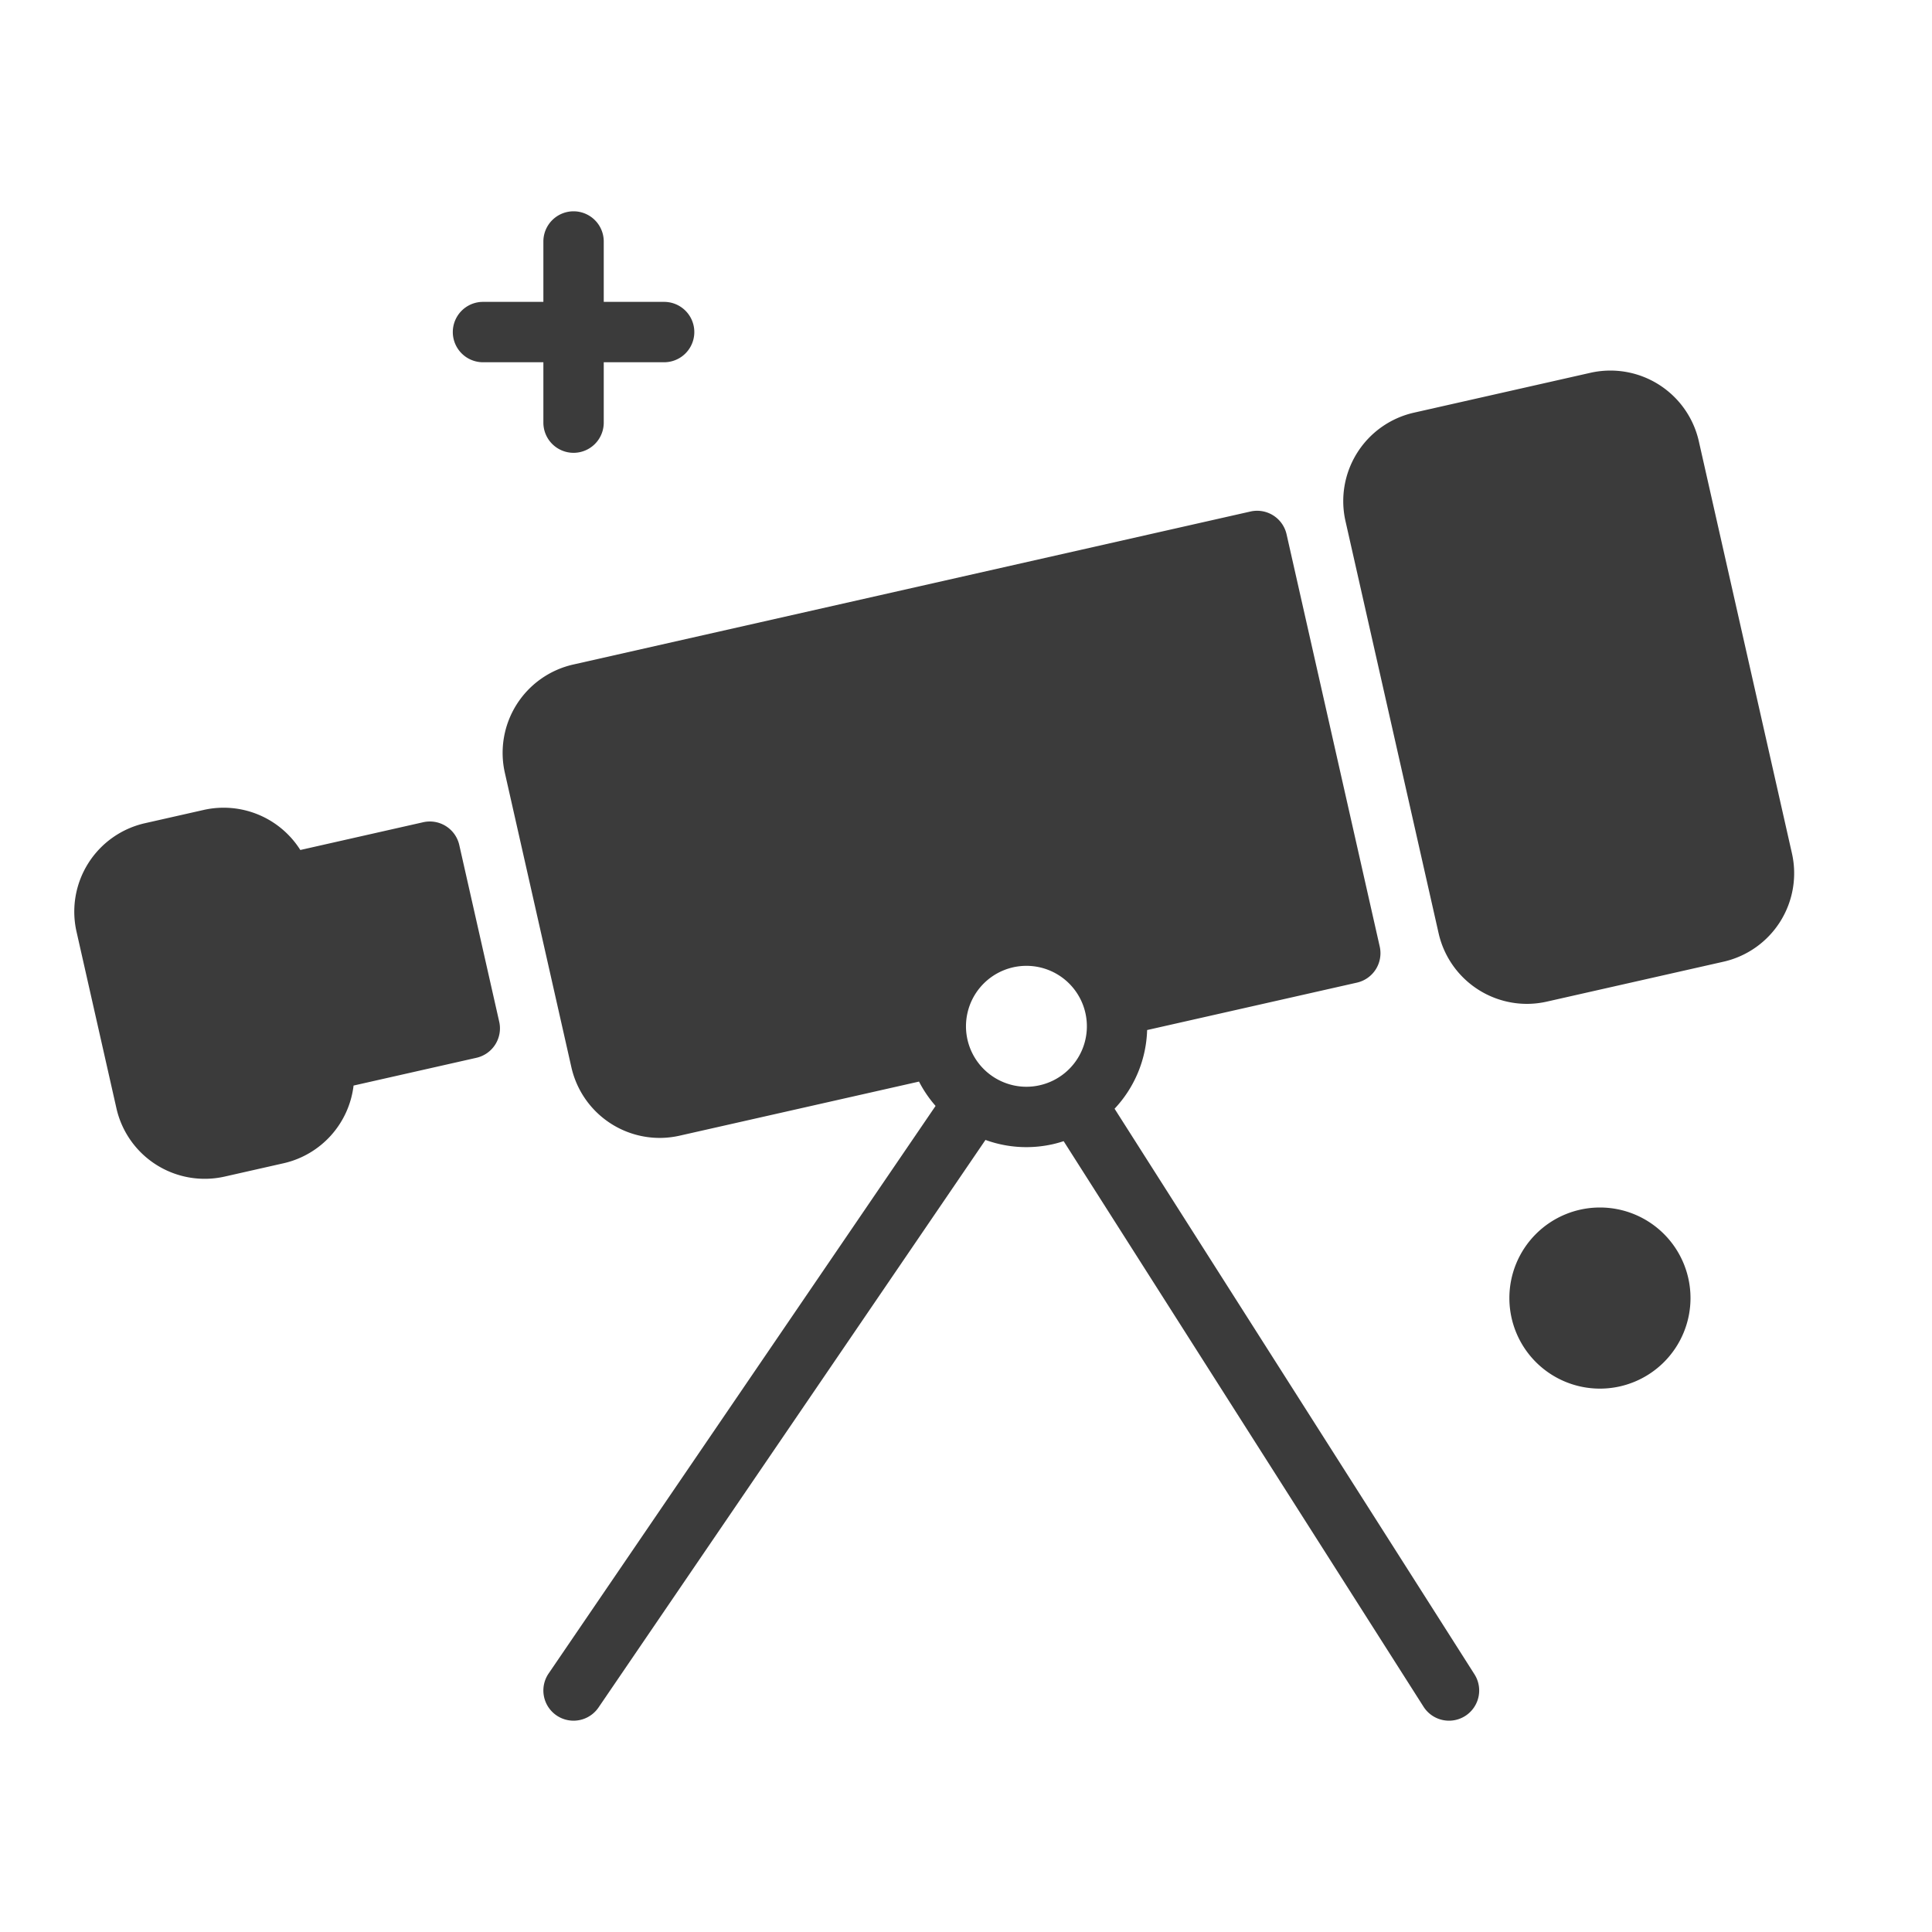 <?xml version="1.0" ?><svg id="solid" viewBox="0 0 512 512" xmlns="http://www.w3.org/2000/svg"><title/><path d="M456.765,254.856l-46.821,10.579a24.231,24.231,0,0,1-5.336.6,24.023,24.023,0,0,1-23.362-18.719L356.561,138.069a24.026,24.026,0,0,1,18.121-28.7L421.5,98.79h0a24.026,24.026,0,0,1,28.7,18.12l24.686,109.247A24.028,24.028,0,0,1,456.765,254.856ZM121.713,223.941a8,8,0,0,0-9.567-6.04L79.59,225.257A24.04,24.04,0,0,0,54,214.637h0L38.39,218.164a24.027,24.027,0,0,0-18.12,28.7l10.579,46.818a23.986,23.986,0,0,0,28.7,18.121l15.6-3.526A24.041,24.041,0,0,0,93.7,287.684l32.556-7.356a8,8,0,0,0,6.04-9.568ZM390.749,443.705a8,8,0,1,1-13.5,8.589L281.877,302.421c-.928.3-1.865.575-2.823.791a32.067,32.067,0,0,1-7.075.793,31.705,31.705,0,0,1-10.819-1.912L158.61,452.506a8,8,0,1,1-13.22-9.013L247.938,293.08a31.982,31.982,0,0,1-4.39-6.449l-63.425,14.33a24.2,24.2,0,0,1-5.339.6,24.02,24.02,0,0,1-23.36-18.72l-17.632-78.032a24,24,0,0,1,18.121-28.7l179.476-40.554a8,8,0,0,1,9.566,6.04L365.64,250.841a8,8,0,0,1-6.04,9.567L304,272.972a31.79,31.79,0,0,1-8.627,20.851Zm-115.221-156.1a16.019,16.019,0,1,0-9.405-.733A15.87,15.87,0,0,0,275.528,287.606ZM128,96h16v16a8,8,0,0,0,16,0V96h16a8,8,0,0,0,0-16H160V64a8,8,0,0,0-16,0V80H128a8,8,0,0,0,0,16ZM424,320a24,24,0,1,0,24,24A24,24,0,0,0,424,320Z" style="fill:#3b3b3b"/></svg>